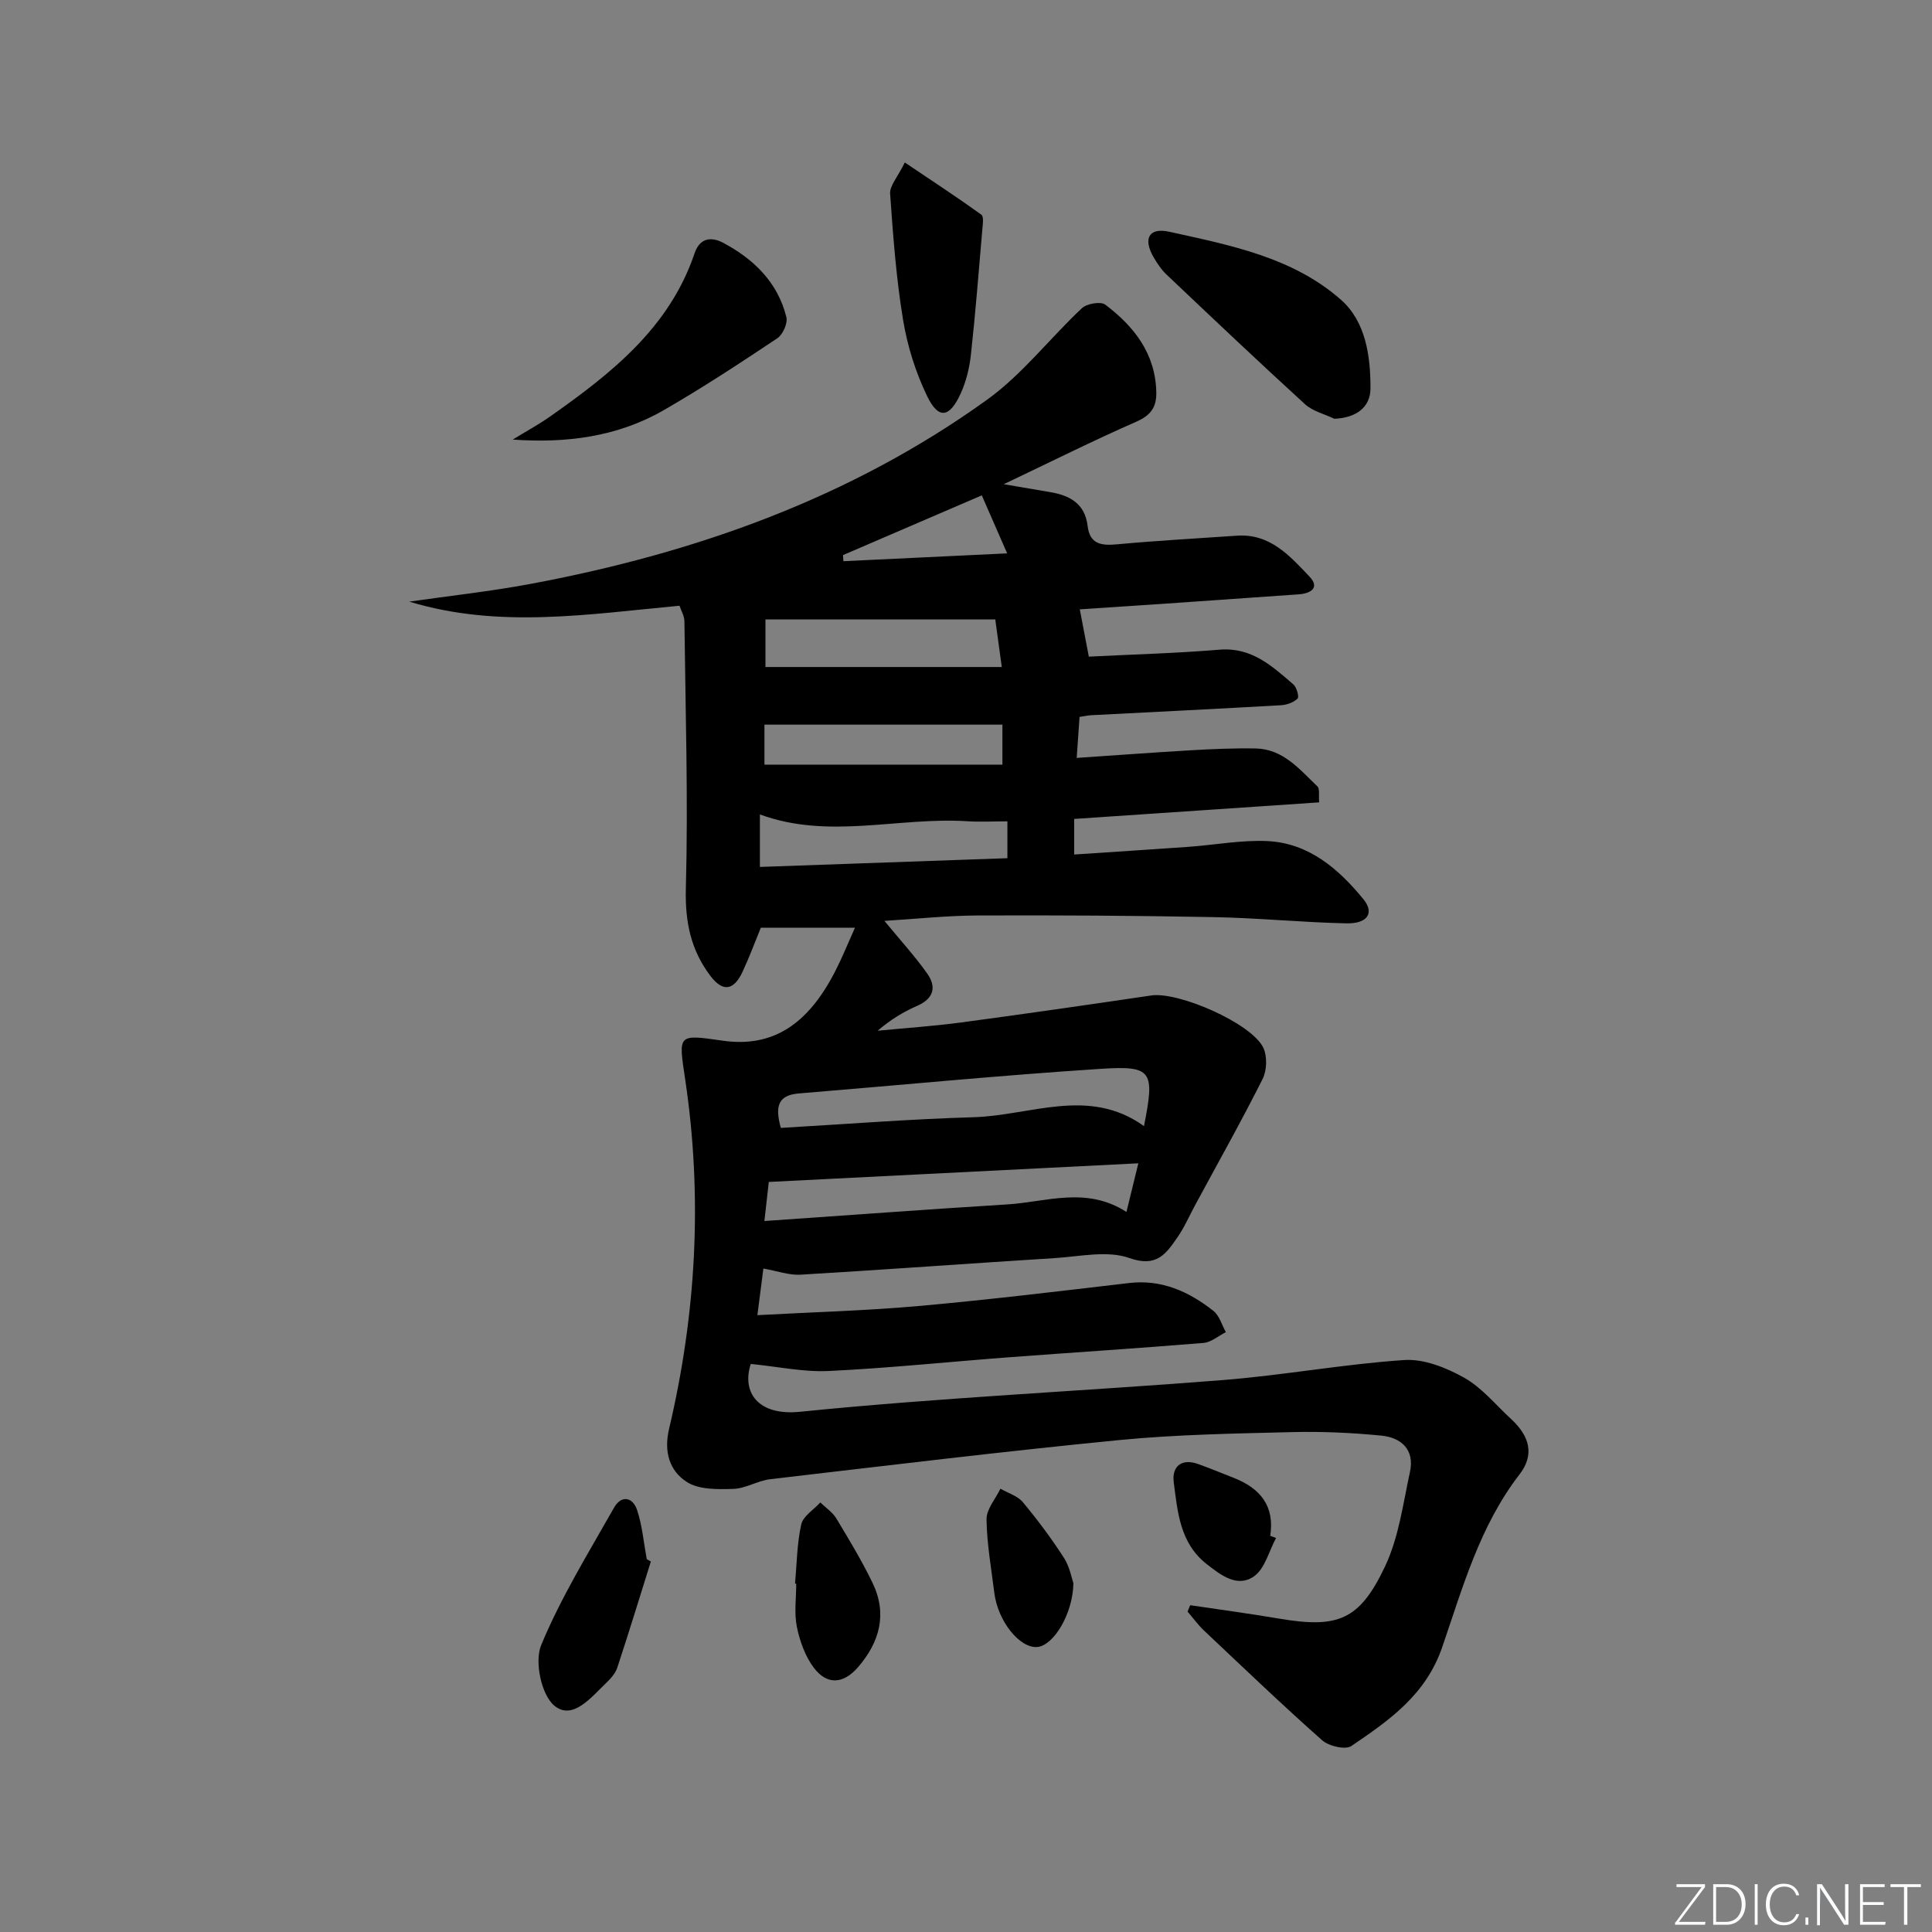 <svg enable-background="new 0 0 400 400" viewBox="0 0 400 400" xmlns="http://www.w3.org/2000/svg"><rect x="0" y="0" width="400" height="400" fill="#808080" stroke="none"/><g fill="#fafbfc"><path d="m346.9 398 5.4-7.3h-5.2v-.6h5.9v.6l-5.4 7.2h5.5l-.1.6h-6.2v-.5z"/><path d="m354.7 390.1h2.8c2.3 0 3.9 1.6 3.9 4.1s-1.6 4.3-3.9 4.3h-2.8zm.6 7.8h2c2.2 0 3.3-1.6 3.3-3.6 0-1.8-1-3.6-3.3-3.6h-2z"/><path d="m363.9 390.1v8.4h-.6v-8.4z"/><path d="m372.5 396.3c-.4 1.3-1.4 2.3-3.2 2.3-2.4 0-3.7-1.9-3.7-4.3 0-2.3 1.2-4.3 3.7-4.3 1.8 0 2.9 1 3.2 2.4h-.6c-.4-1.1-1.1-1.8-2.5-1.8-2.1 0-3 1.9-3 3.7s.9 3.7 3 3.7c1.4 0 2.1-.7 2.5-1.7z"/><path d="m373.8 398.5v-1.5h.6v1.5z"/><path d="m376.2 398.5v-8.4h1c1.3 2 4.4 6.7 4.9 7.6-.1-1.2-.1-2.4-.1-3.8v-3.8h.7v8.4h-.9c-1.2-1.9-4.4-6.8-5-7.7.1 1.1 0 2.3 0 3.9v3.9h-.6z"/><path d="m390 394.4h-4.3v3.5h4.7l-.1.6h-5.2v-8.4h5.1v.6h-4.5v3.1h4.3z"/><path d="m394.2 390.7h-2.8v-.6h6.3v.6h-2.8v7.8h-.7z"/></g><path d="m177.01 192.07c-6.62 0-12.87 0-19.49 0-1.14 2.78-2.33 6.01-3.78 9.12-1.82 3.91-4.08 4.23-6.62.91-4.08-5.35-5.31-11.22-5.12-18.16.49-18.42-.08-36.88-.3-55.32-.01-1.09-.67-2.17-1.02-3.21-18.82 1.75-37.41 4.79-55.94-.85 8.43-1.21 16.91-2.13 25.28-3.7 34-6.38 66.11-17.77 94.38-38.13 7.29-5.25 12.97-12.72 19.61-18.93 1.02-.95 3.88-1.44 4.82-.73 6.01 4.54 10.44 10.2 10.57 18.24.05 2.98-1.16 4.69-4.1 5.98-8.87 3.89-17.55 8.23-27.48 12.96 4.14.71 6.86 1.18 9.57 1.63 4.1.68 7.24 2.39 7.79 7.01.45 3.76 2.79 4.11 6.04 3.81 8.27-.77 16.56-1.21 24.84-1.79 6.88-.49 10.99 4.18 15.07 8.48 2.18 2.3.25 3.48-2.23 3.66-9.45.67-18.9 1.33-28.35 1.98-5.63.39-11.26.75-16.99 1.13.63 3.28 1.21 6.37 1.87 9.79 8.85-.45 17.98-.69 27.07-1.44 6.64-.55 10.87 3.4 15.27 7.18.69.6 1.24 2.59.88 2.94-.82.8-2.22 1.31-3.42 1.38-13.11.75-26.23 1.39-39.35 2.07-.64.03-1.28.19-2.37.35-.18 2.63-.36 5.21-.59 8.49 8.13-.55 15.85-1.13 23.58-1.58 4.48-.26 8.98-.46 13.46-.38 5.71.11 9.11 4.34 12.8 7.86.51.49.23 1.82.36 3.3-16.98 1.15-33.69 2.28-50.72 3.43v7.37c7.89-.53 15.77-1.03 23.65-1.59 5.47-.39 10.96-1.45 16.39-1.19 8.56.42 14.71 5.77 19.84 12.03 2.34 2.86.84 5.1-3.55 5-9.14-.2-18.27-1.12-27.4-1.29-16.3-.31-32.61-.41-48.91-.34-6.43.03-12.86.72-19.31 1.12 3.1 3.77 6.18 7.15 8.82 10.84 1.99 2.78 1.46 5.22-2.04 6.75-2.86 1.25-5.55 2.88-8.18 5.15 5.74-.56 11.49-.94 17.2-1.7 13.16-1.76 26.31-3.66 39.45-5.6 5.65-.83 20.73 5.74 23.18 10.8.86 1.77.76 4.71-.13 6.49-4.45 8.86-9.32 17.5-14.03 26.23-1.18 2.19-2.18 4.51-3.59 6.54-2.36 3.39-4.27 6.32-9.97 4.3-4.55-1.61-10.21-.32-15.36.01-17.58 1.1-35.14 2.4-52.72 3.44-2.38.14-4.82-.77-7.69-1.27-.37 2.88-.74 5.77-1.24 9.65 11.54-.63 22.47-.92 33.35-1.89 14.55-1.3 29.07-3.06 43.58-4.76 6.79-.8 12.41 1.77 17.49 5.77 1.24.98 1.74 2.91 2.57 4.4-1.54.77-3.04 2.1-4.64 2.23-13.42 1.11-26.85 1.96-40.28 2.97-12.43.94-24.84 2.24-37.28 2.84-5.24.25-10.56-.91-16.16-1.46-1.88 5.73 1.33 10.8 10.22 9.9 29.08-2.94 58.33-4.25 87.49-6.56 12.56-.99 25.03-3.31 37.59-4.15 4.07-.27 8.7 1.58 12.4 3.66 3.68 2.07 6.53 5.62 9.71 8.55 3.87 3.56 4.89 7.41 1.75 11.47-8.25 10.68-11.77 23.45-16.01 35.78-3.41 9.91-11 15.15-18.8 20.45-1.24.84-4.68.04-6.06-1.19-8.32-7.37-16.35-15.07-24.44-22.7-1.26-1.19-2.29-2.62-3.42-3.94.18-.44.36-.88.55-1.32 6.11.91 12.23 1.73 18.31 2.76 12.23 2.08 16.75.42 22.06-10.86 2.82-5.99 3.7-12.93 5.13-19.51.99-4.57-1.79-7.1-5.92-7.5-6.1-.6-12.27-.88-18.4-.73-11.96.3-23.97.49-35.87 1.65-24.11 2.36-48.17 5.29-72.24 8.1-2.6.3-5.1 1.93-7.67 2.01-3.24.1-7.12.18-9.63-1.44-3.53-2.27-4.8-6.17-3.67-10.97 5.63-23.84 6.97-47.96 3.36-72.24-1.42-9.54-1.7-9.5 7.74-8.15 10.2 1.46 17.65-3.16 23.44-14.65 1.4-2.76 2.57-5.66 3.95-8.74zm59.84 41.08c2.26-11.42 1.75-12.55-8.93-11.86-20.88 1.35-41.71 3.39-62.56 5.1-4.38.36-4.9 2.77-3.7 7.13 13.43-.77 26.67-1.83 39.92-2.21 11.8-.35 23.87-6.36 35.27 1.84zm-1.17 7.7c-26 1.31-51.13 2.58-76.51 3.86-.23 2.08-.5 4.43-.91 8.09 17.26-1.19 33.77-2.42 50.3-3.44 8.09-.5 16.33-3.8 24.66 1.56.82-3.34 1.5-6.16 2.46-10.07zm-28.27-102.75c-.59-4.31-1.02-7.48-1.35-9.85-16.4 0-31.91 0-47.58 0v9.85zm-49.14 20.21h49.27c0-3.38 0-6.09 0-8.28-16.66 0-32.92 0-49.27 0zm-.94 21.18c17.39-.61 34.23-1.21 51.24-1.81 0-2.79 0-5.15 0-7.63-3.01 0-5.66.15-8.3-.02-14.25-.92-28.67 3.85-42.94-1.41zm17.2-64.56c.03.42.06.84.09 1.26 11.08-.53 22.16-1.06 33.9-1.62-2.02-4.63-3.59-8.21-5.25-12.01-9.58 4.13-19.16 8.25-28.74 12.37z" fill="#010000"/><path d="m276.26 86.7c-2.04-.98-4.46-1.55-6.07-3.01-9.67-8.83-19.17-17.84-28.68-26.85-1.07-1.01-1.92-2.3-2.67-3.58-2.21-3.82-1.01-6.22 3.24-5.28 12.58 2.78 25.57 5.27 35.57 14.1 5.12 4.52 6.12 11.69 6.09 18.35-.01 3.92-3 6.1-7.48 6.27z" fill="#010000"/><path d="m106.15 91.01c2.6-1.6 5.3-3.06 7.79-4.81 12.61-8.88 24.64-18.33 29.85-33.72 1.18-3.5 3.75-3.38 5.94-2.21 6.32 3.37 11.31 8.19 13.08 15.4.31 1.27-.74 3.61-1.88 4.37-7.74 5.16-15.54 10.29-23.6 14.93-9.52 5.46-20.06 6.83-31.18 6.04z" fill="#010000"/><path d="m187.33 33.64c6.2 4.17 11.11 7.38 15.85 10.81.55.4.28 2.1.19 3.19-.74 8.6-1.41 17.2-2.35 25.77-.3 2.74-.98 5.56-2.12 8.06-2.32 5.07-4.59 5.4-6.94.56-2.39-4.93-4.1-10.4-4.99-15.81-1.42-8.62-2.07-17.38-2.68-26.11-.12-1.63 1.52-3.37 3.04-6.47z" fill="#010000"/><path d="m134.75 323.3c-2.3 7.33-4.54 14.68-6.95 21.98-.4 1.2-1.39 2.29-2.34 3.2-3.08 2.94-6.91 7.79-10.69 4.66-2.69-2.23-4.14-9.12-2.73-12.53 4.09-9.88 9.8-19.1 15.09-28.46 1.5-2.65 3.87-2.23 4.77.48 1.08 3.25 1.37 6.77 2 10.17.28.16.57.33.85.5z" fill="#010000"/><path d="m164.6 327.86c.38-4.1.4-8.27 1.29-12.25.39-1.72 2.58-3.04 3.95-4.54 1.12 1.09 2.52 2 3.3 3.29 2.65 4.39 5.31 8.79 7.53 13.4 3.08 6.4 1.45 12.26-3.05 17.44-3.03 3.48-6.41 3.71-9.15.06-1.78-2.38-2.89-5.5-3.49-8.45-.58-2.86-.13-5.94-.13-8.92-.08-.01-.16-.02-.25-.03z" fill="#010000"/><path d="m222.24 327.8c-.13 6.45-4.15 12.89-7.46 13.19-3.64.33-8.18-5.33-8.91-11.17-.63-5.08-1.55-10.17-1.62-15.26-.03-2.1 1.86-4.22 2.88-6.34 1.57.91 3.54 1.48 4.63 2.78 3.06 3.67 5.93 7.52 8.52 11.53 1.2 1.87 1.6 4.25 1.96 5.27z" fill="#010000"/><path d="m264.2 318.42c-1.48 2.72-2.31 6.36-4.58 7.95-3.45 2.4-6.85-.24-9.81-2.56-5.54-4.35-6-10.8-6.8-16.94-.42-3.19 1.56-5.03 5.08-3.75 2.49.9 4.94 1.91 7.4 2.88 5.38 2.13 8.46 5.75 7.5 11.98.4.14.8.29 1.21.44z" fill="#010000"/></svg>